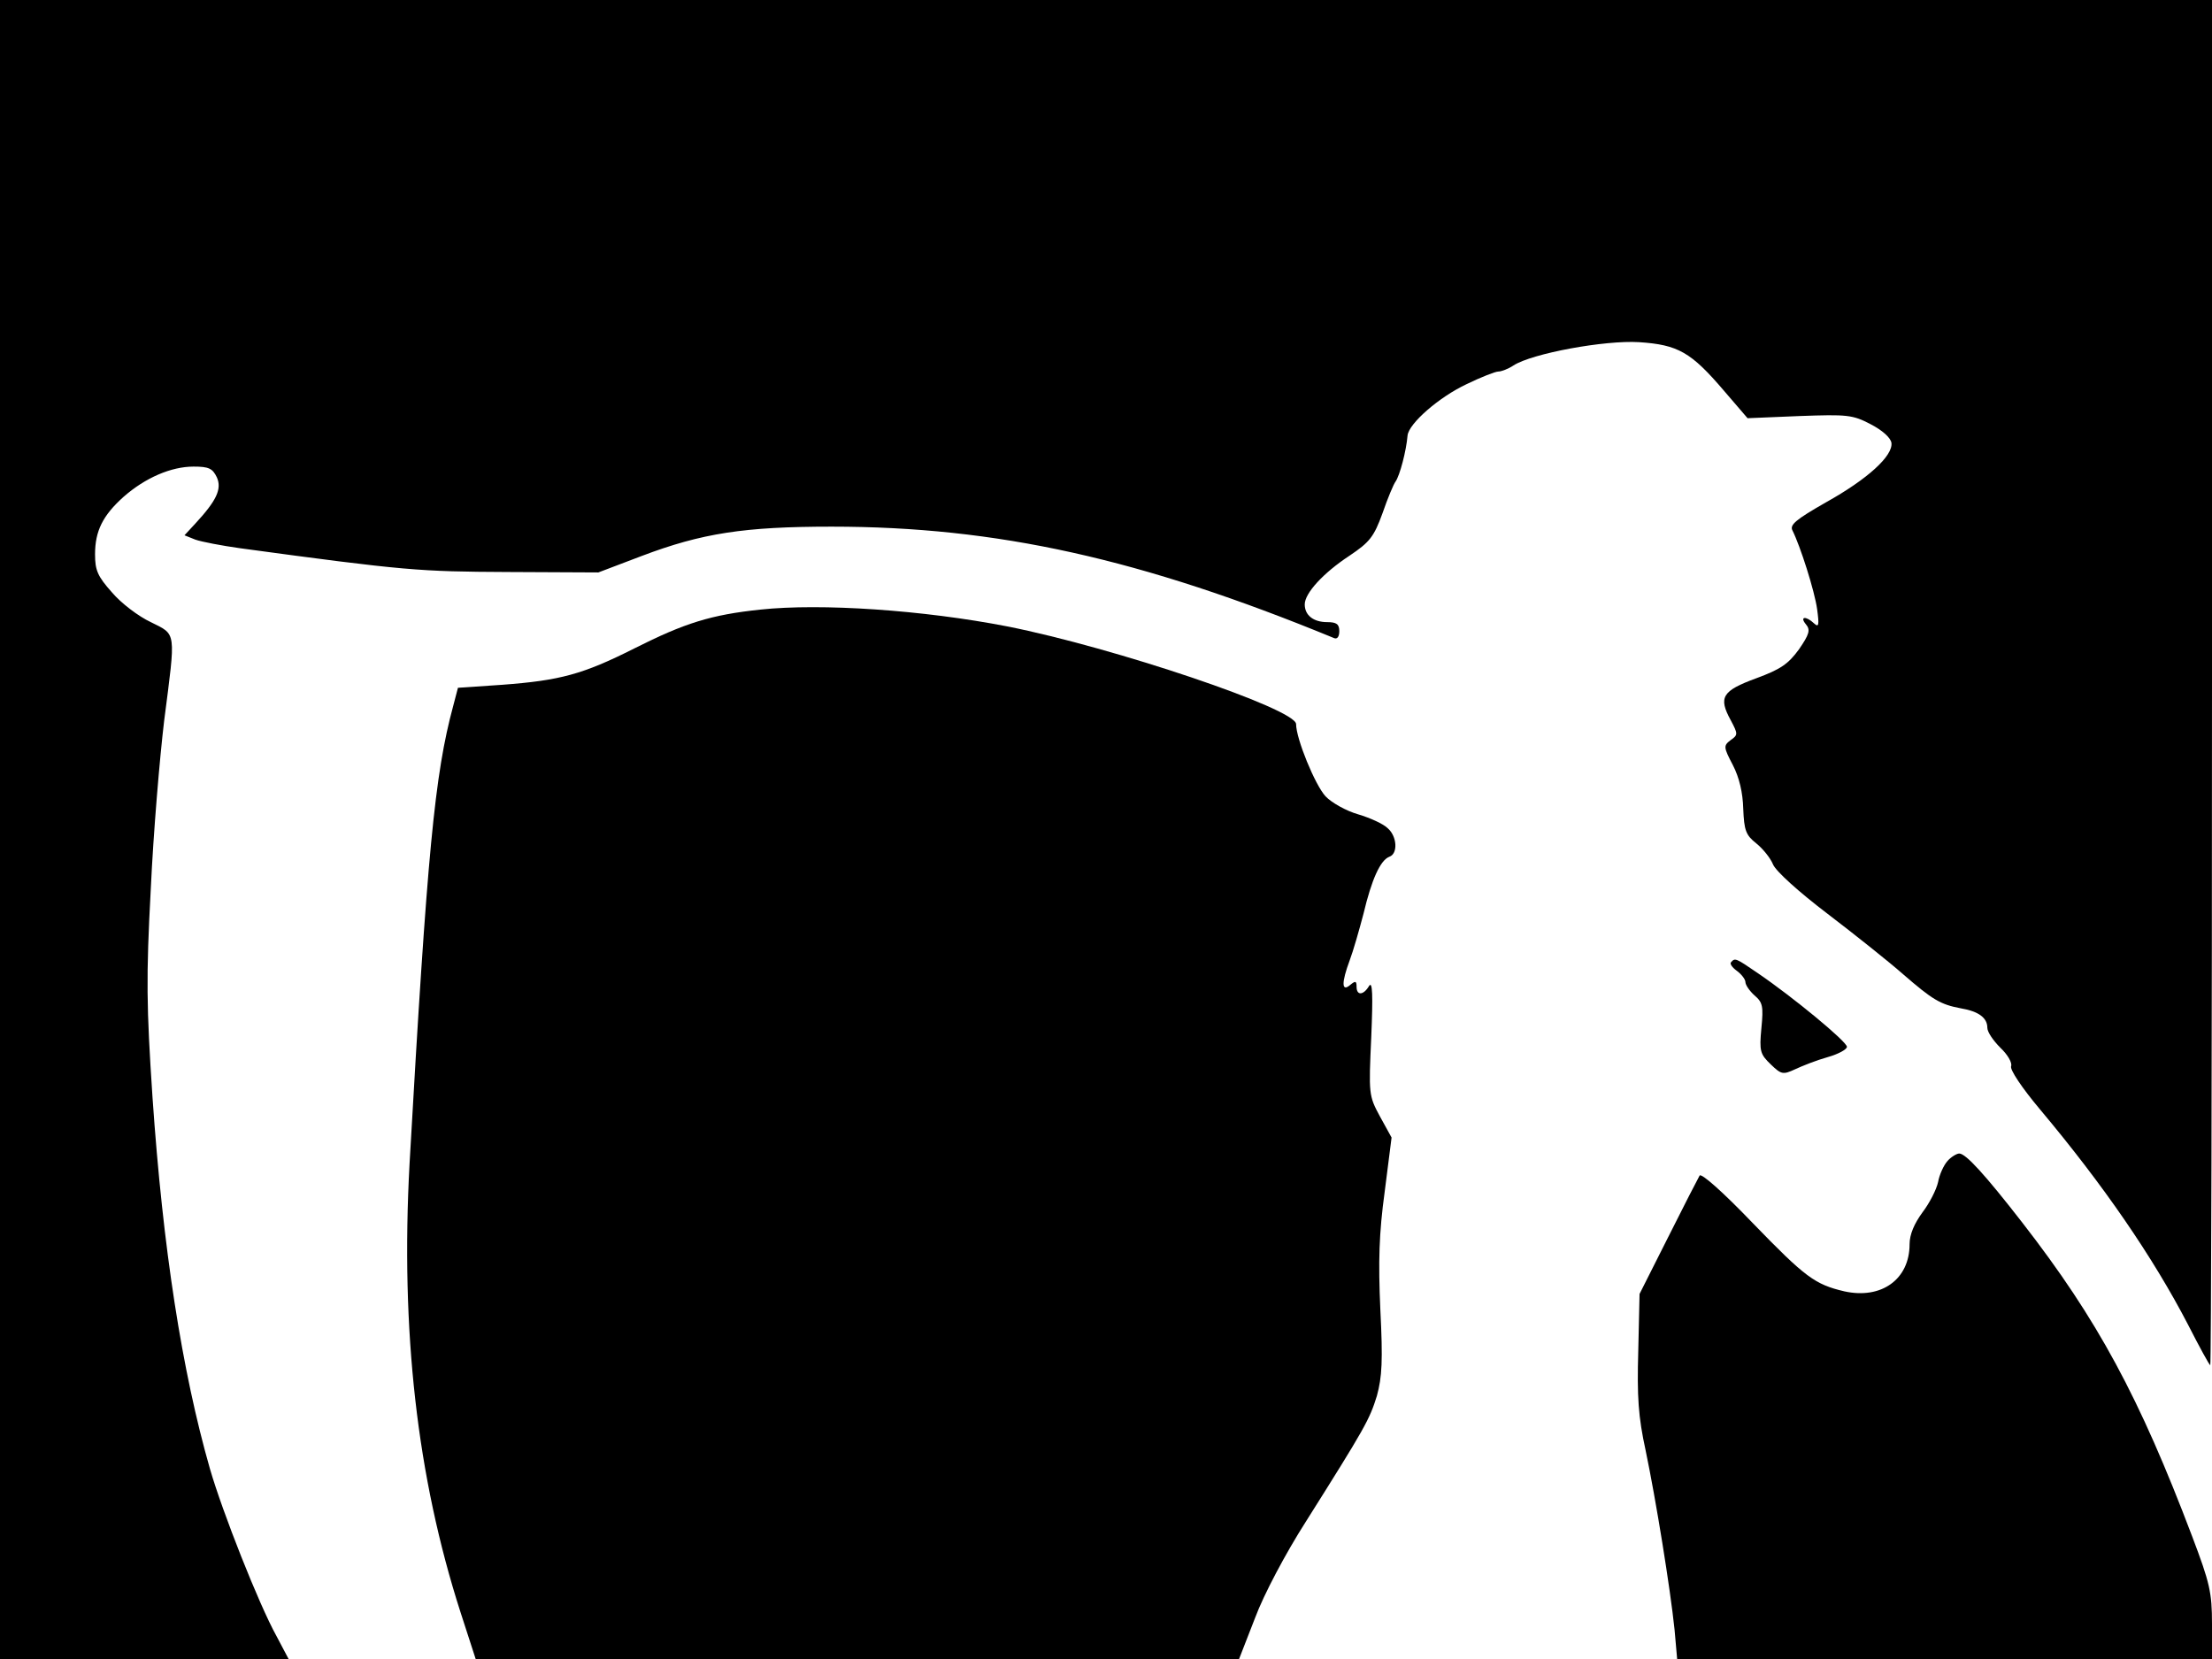 <svg xmlns="http://www.w3.org/2000/svg" width="682.667" height="512" version="1.0" viewBox="0 0 512 384"><path d="M0 192v192h66.8l-2.8-5.3c-4.1-7.4-12.5-28.7-15.4-38.7-6.5-22.7-10.9-51.1-13.3-86-1.4-21.1-1.5-27.7-.4-48.2.6-13.1 2.1-30.7 3.1-39 2.7-21 2.9-19.8-3.1-22.8-2.8-1.3-6.9-4.4-9-6.9-3.3-3.7-3.9-5.1-3.9-8.8 0-5.4 1.8-9 6.6-13.3 5-4.4 11-7 16.2-7 3.5 0 4.4.4 5.4 2.5 1.2 2.7-.1 5.4-5 10.7l-2.5 2.7 2.5 1c1.4.5 6.1 1.4 10.4 2 38.3 5.2 41.4 5.4 61.9 5.5l21 .1 10-3.8c14-5.3 23.8-6.8 44-6.8 38.2 0 71.6 7.4 116.3 25.8.7.3 1.2-.3 1.2-1.6 0-1.6-.6-2.1-2.8-2.1-3.2 0-5.2-1.6-5.2-4.1 0-2.6 4.3-7.3 10.4-11.3 4.6-3.1 5.6-4.3 7.6-9.8 1.2-3.5 2.6-6.8 3-7.3 1-1.4 2.5-7.1 2.8-10.7.3-2.8 7.3-8.9 13.7-11.9 3.3-1.6 6.6-2.9 7.3-2.9s2.3-.6 3.5-1.4c4.3-2.8 21.2-5.9 29.1-5.4 9 .6 12 2.3 19.6 11.2l5.5 6.4 12-.5c11.1-.4 12.3-.3 16.5 1.9 2.7 1.4 4.6 3.1 4.8 4.3.4 3-5.5 8.4-15.2 13.8-7 4-8.4 5.2-7.7 6.5 1.8 3.6 5.1 13.9 5.7 18.2.5 3.7.4 4.3-.7 3.3-1.9-1.8-3.4-1.6-1.9.2 1.1 1.3.8 2.3-1.6 5.8-2.5 3.4-4.2 4.6-9.9 6.7-7.9 2.9-8.8 4.4-5.9 9.7 1.7 3.2 1.7 3.4 0 4.6-1.7 1.3-1.7 1.6.5 5.8 1.5 2.9 2.3 6.4 2.4 10.1.2 5 .6 6.1 3 8 1.5 1.2 3.3 3.4 3.9 4.9.7 1.6 5.9 6.3 12.6 11.4 6.3 4.8 14.2 11.1 17.5 14 6.8 5.9 8.6 7 13.4 7.9 4.1.7 6.1 2.2 6.1 4.5 0 1 1.4 3 3 4.6 1.7 1.6 2.8 3.5 2.5 4.3s2.5 5 6.7 10c14.6 17.4 26.1 34.1 34.3 49.9 2.6 5.1 4.9 9.3 5.1 9.3s.4-71.1.4-158V0H0z"/><path d="M176 141.1c-11.4 1.2-17.5 3.1-29.2 9-11.9 6-17.2 7.4-30.5 8.4l-10.3.7-1.1 4.2c-4.3 15.9-6 33.8-10.1 105.9-2.1 38.7 1.7 72.5 11.8 103.9l3.5 10.8h176.7l3.7-9.5c2-5.4 7.1-15 11.7-22.2 13.8-21.9 14.8-23.7 16.5-29.2 1.2-4.4 1.4-8.1.8-20-.5-11.1-.3-17.7 1-27.2l1.6-12.6-2.7-4.9c-2.6-4.8-2.6-5.2-2-18.4.4-9.6.3-13-.5-11.8-1.3 2.2-2.9 2.3-2.9.2 0-1.4-.3-1.4-1.5-.4-2 1.7-2-.6-.1-5.7.8-2.1 2.2-7 3.2-10.8q2.85-12 6-13.2c2-.7 1.8-4.7-.4-6.6-1-1-4.1-2.4-6.8-3.2-2.8-.8-6.2-2.7-7.6-4.2-2.4-2.6-6.8-13.3-6.8-16.7 0-3.5-42.1-17.7-66.8-22.6-19.5-3.8-43.2-5.4-57.2-3.9m224.7 81.6c-.4.3.2 1.2 1.3 2s2 2 2 2.6c0 .7 1 2.1 2.1 3.1 1.9 1.6 2.1 2.5 1.6 7.6-.5 5.3-.3 6 2.2 8.4 2.4 2.3 2.8 2.4 5.6 1.1 1.7-.8 5-2.1 7.5-2.8s4.5-1.8 4.5-2.4c0-1.2-12.6-11.6-20.7-17.1-5.1-3.5-5.2-3.5-6.1-2.5m50.1 46c-.9 1-1.9 3.2-2.2 4.9-.4 1.8-2 4.9-3.6 7-1.9 2.6-3 5.1-3 7.4 0 8.1-6.5 12.8-15.1 10.9-6.8-1.6-9-3.2-21.2-15.8-7.1-7.4-11.9-11.6-12.3-11-.4.7-3.7 7.1-7.3 14.3l-6.6 13.1-.3 13.2c-.3 10.6 0 15.2 1.7 23 2.4 11.5 5.7 31.9 6.7 41.5l.6 6.8H512v-8.1c0-7.3-.5-9.5-4.6-20.3-12.2-32.2-21.9-50.2-39.3-72.6-8.7-11.2-13.1-16-14.6-16-.6 0-1.9.8-2.7 1.7"/></svg>